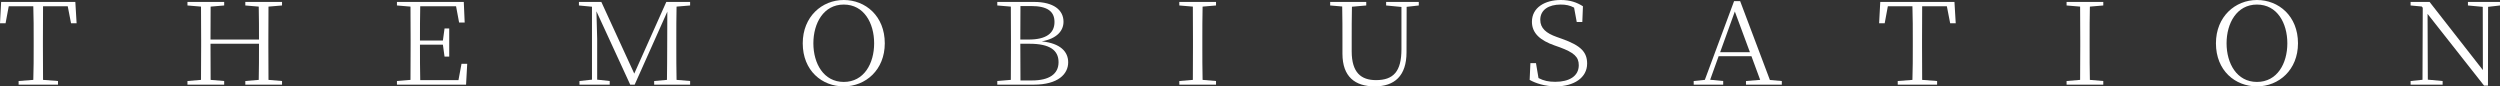 <?xml version="1.0" encoding="utf-8"?>
<!-- Generator: Adobe Illustrator 16.0.0, SVG Export Plug-In . SVG Version: 6.00 Build 0)  -->
<!DOCTYPE svg PUBLIC "-//W3C//DTD SVG 1.1//EN" "http://www.w3.org/Graphics/SVG/1.1/DTD/svg11.dtd">
<svg version="1.1" id="圖層_1" xmlns="http://www.w3.org/2000/svg" xmlns:xlink="http://www.w3.org/1999/xlink" x="0px" y="0px"
	 width="355.521px" height="12.283px" viewBox="0 0 355.521 12.283" enable-background="new 0 0 355.521 12.283"
	 xml:space="preserve">
<rect x="0" y="0" width="355.521" height="12.283" fill="#333333" stroke="none"/>
<g>
	<path fill="#fff" d="M6.121,0.892C6.104,2.463,6.104,4.067,6.104,5.704v0.907c0,1.572,0,3.16,0.018,4.748l2.125,0.162v0.519h-5.6v-0.519
		l2.09-0.162C4.789,9.804,4.789,8.2,4.789,6.611V5.704c0-1.62,0-3.225-0.053-4.813H1.242L0.793,3.306H0l0.162-3.03h10.551l0.18,3.03
		h-0.791L9.633,0.892H6.121z"/>
	<path fill="#fff" d="M38.182,0.94c-0.018,1.556-0.018,3.144-0.018,4.764v0.907c0,1.572,0,3.16,0.018,4.748l1.926,0.162v0.519h-5.221v-0.519
		l1.908-0.162c0.037-1.539,0.037-3.159,0.037-5.137h-6.896c0,1.961,0,3.581,0.018,5.137l1.926,0.162v0.519h-5.221v-0.519
		l1.926-0.162c0.02-1.556,0.02-3.159,0.02-4.748V5.704c0-1.604,0-3.192-0.02-4.764l-1.926-0.162V0.275h5.221v0.503L29.953,0.94
		c-0.018,1.539-0.018,3.095-0.018,4.683h6.896c0-1.571,0-3.144-0.037-4.683l-1.908-0.162V0.275h5.221v0.503L38.182,0.94z"/>
	<path fill="#fff" d="M66.441,9.075l-0.162,2.965h-9.83v-0.519l1.926-0.162c0.018-1.556,0.018-3.159,0.018-4.748V5.704
		c0-1.604,0-3.192-0.018-4.764l-1.926-0.162V0.275h9.506l0.127,2.934h-0.793l-0.432-2.317h-5.096
		c-0.037,1.556-0.037,3.16-0.037,4.877h3.26l0.234-1.717h0.666v4.002h-0.666l-0.234-1.701h-3.26c0,1.848,0,3.468,0.037,5.04h5.438
		l0.432-2.317H66.441z"/>
	<path fill="#fff" d="M96.213,0.94c-0.035,1.556-0.035,3.144-0.035,4.764v0.907c0,1.572,0,3.16,0.035,4.748l1.928,0.162v0.519h-5.113v-0.519
		l1.818-0.162c0.035-1.556,0.018-3.144,0.035-4.667l0.018-5.039L90.254,12.04h-0.631L84.816,1.604l0.107,3.922v5.801l1.783,0.194
		v0.519h-4.303v-0.519l1.781-0.194V0.956l-1.854-0.178V0.275h3.186l4.682,10.193l4.557-10.193h3.385v0.503L96.213,0.94z"/>
	<path fill="#fff" d="M125.824,6.158c0,3.775-2.719,6.125-5.834,6.125c-3.098,0-5.834-2.236-5.834-6.125C114.156,2.35,116.91,0,119.99,0
		C123.068,0,125.824,2.269,125.824,6.158z M119.99,11.651c2.881,0,4.32-2.625,4.32-5.493s-1.439-5.51-4.32-5.51
		c-2.863,0-4.322,2.642-4.322,5.51S117.127,11.651,119.99,11.651z"/>
	<path fill="#fff" d="M147.061,0.275c2.756,0,4.178,1.135,4.178,2.82c0,1.264-0.918,2.397-3.098,2.787c2.666,0.275,3.764,1.475,3.764,2.981
		c0,1.669-1.439,3.176-4.896,3.176h-5.186v-0.519l1.926-0.162c0.018-1.571,0.018-3.159,0.018-4.764V5.688
		c0-1.589,0-3.177-0.018-4.748l-1.926-0.162V0.275H147.061z M145.117,0.859c-0.02,1.539-0.02,3.111-0.02,4.764h1.189
		c2.467,0,3.672-0.875,3.672-2.495c0-1.508-1.008-2.269-3.33-2.269H145.117z M146.754,11.44c2.467,0,3.781-0.924,3.781-2.593
		c0-1.701-1.242-2.625-4.123-2.625h-1.314c0,1.978,0,3.63,0.02,5.218H146.754z"/>
	<path fill="#fff" d="M171.02,0.94c-0.037,1.556-0.037,3.144-0.037,4.764v0.907c0,1.572,0,3.16,0.037,4.748l1.908,0.162v0.519h-5.221v-0.519
		l1.926-0.162c0.018-1.556,0.018-3.159,0.018-4.748V5.704c0-1.604,0-3.192-0.018-4.764l-1.926-0.162V0.275h5.221v0.503L171.02,0.94z
		"/>
	<path fill="#fff" d="M201.766,0.778l-1.729,0.194l-0.018,6.466c0,3.354-1.711,4.845-4.52,4.845c-2.791,0-4.592-1.361-4.592-4.65V5.736
		c0-1.604,0-3.225-0.035-4.813l-1.711-0.146V0.275h5.131v0.503l-2.035,0.178c-0.035,1.556-0.035,3.16-0.035,4.78v1.556
		c0,3.047,1.35,4.101,3.457,4.101c2.467,0,3.619-1.216,3.619-4.392V0.988l-2.18-0.21V0.275h4.646V0.778z"/>
	<path fill="#fff" d="M222.139,5.526c2.701,0.956,3.564,1.912,3.564,3.516c0,2.01-1.873,3.241-4.465,3.241c-1.477,0-2.881-0.438-3.709-0.924
		l0.107-2.382h0.793l0.359,2.123c0.756,0.389,1.422,0.534,2.395,0.534c1.963,0,3.332-0.794,3.332-2.365
		c0-1.199-0.703-1.799-2.701-2.544l-0.738-0.26c-2.035-0.713-3.223-1.734-3.223-3.37c0-2.026,1.854-3.096,4.105-3.096
		c1.35,0,2.305,0.356,3.15,0.892l-0.09,2.236h-0.793l-0.377-2.042c-0.596-0.324-1.172-0.438-1.91-0.438
		c-1.674,0-2.898,0.729-2.898,2.171c0,1.216,0.865,1.912,2.322,2.431L222.139,5.526z"/>
	<path fill="#fff" d="M253.389,11.521v0.519h-5.096v-0.519l2.018-0.162l-1.244-3.37h-4.662l-1.207,3.354l1.855,0.178v0.519h-4.195v-0.519
		l1.584-0.162L246.6,0.162h0.865l4.23,11.214L253.389,11.521z M248.852,7.422l-2.143-5.785l-2.09,5.785H248.852z"/>
	<path fill="#fff" d="M273.348,0.892c-0.018,1.571-0.018,3.176-0.018,4.813v0.907c0,1.572,0,3.16,0.018,4.748l2.125,0.162v0.519h-5.6v-0.519
		l2.09-0.162c0.053-1.556,0.053-3.159,0.053-4.748V5.704c0-1.62,0-3.225-0.053-4.813h-3.494l-0.449,2.414h-0.793l0.162-3.03h10.551
		l0.18,3.03h-0.791l-0.469-2.414H273.348z"/>
	<path fill="#fff" d="M297.197,0.94c-0.035,1.556-0.035,3.144-0.035,4.764v0.907c0,1.572,0,3.16,0.035,4.748l1.908,0.162v0.519h-5.221v-0.519
		l1.926-0.162c0.02-1.556,0.02-3.159,0.02-4.748V5.704c0-1.604,0-3.192-0.02-4.764l-1.926-0.162V0.275h5.221v0.503L297.197,0.94z"/>
	<path fill="#fff" d="M326.793,6.158c0,3.775-2.719,6.125-5.834,6.125c-3.098,0-5.834-2.236-5.834-6.125c0-3.809,2.754-6.158,5.834-6.158
		C324.037,0,326.793,2.269,326.793,6.158z M320.959,11.651c2.881,0,4.32-2.625,4.32-5.493s-1.439-5.51-4.32-5.51
		c-2.863,0-4.322,2.642-4.322,5.51S318.096,11.651,320.959,11.651z"/>
	<path fill="#fff" d="M355.521,0.778l-1.693,0.194l-0.018,11.197h-0.559l-8.031-10.192l0.037,9.35l2.105,0.194v0.519h-4.555v-0.519l1.693-0.178
		l0.035-10.242l-0.145-0.178l-1.584-0.146V0.275h2.701l7.58,9.69l-0.018-8.993l-2.107-0.194V0.275h4.557V0.778z"/>
</g>
</svg>
